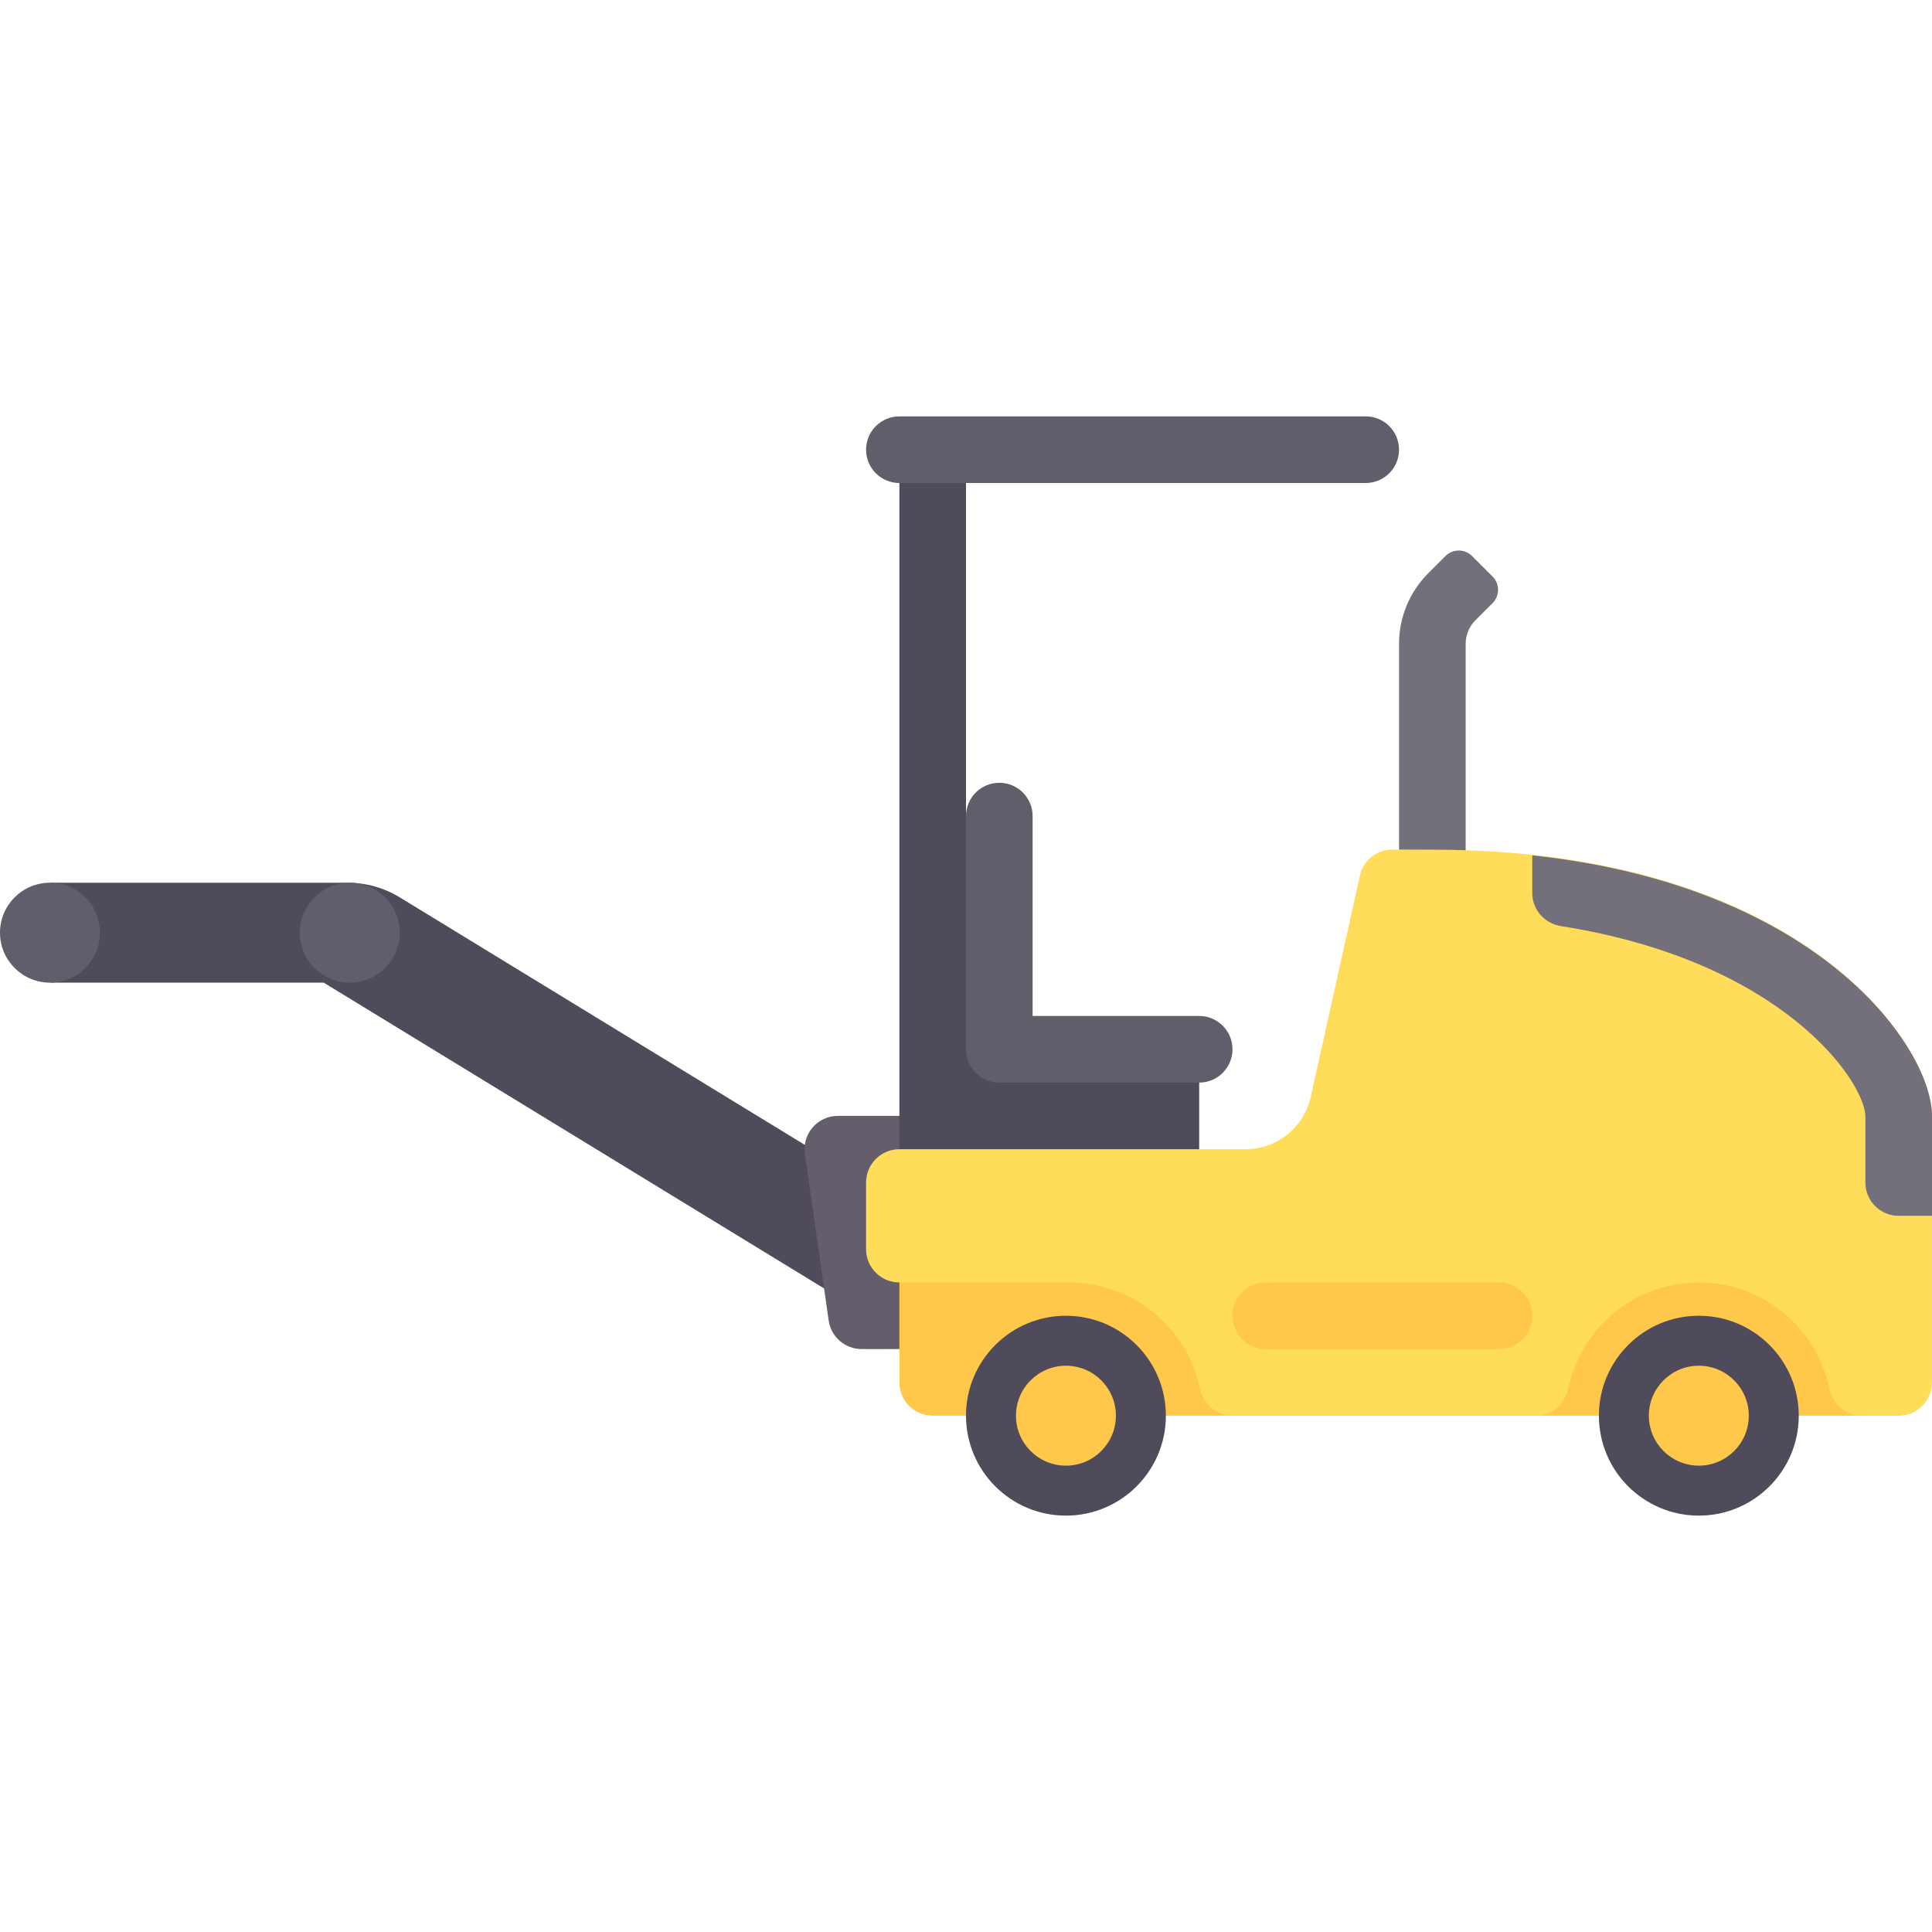 <?xml version="1.0" encoding="iso-8859-1"?>
<!-- Generator: Adobe Illustrator 19.0.0, SVG Export Plug-In . SVG Version: 6.00 Build 0)  -->
<svg version="1.1" id="Layer_1" xmlns="http://www.w3.org/2000/svg" xmlns:xlink="http://www.w3.org/1999/xlink" x="0px" y="0px"
	 viewBox="0 0 512 512" style="enable-background:new 0 0 512 512;" xml:space="preserve">
<path style="fill:#504B5A;" d="M85.793,260.414l156.776,95.81c1.44,0.879,3.026,1.293,4.595,1.293
	c0.002,0,0.009-33.398,0.009-33.398l-141.224-86.303c-4.158-2.541-8.936-3.885-13.81-3.885H13.363v26.483H85.793z"/>
<g>
	<circle style="fill:#625D6B;" cx="13.241" cy="247.172" r="13.241"/>
	<circle style="fill:#625D6B;" cx="92.69" cy="247.172" r="13.241"/>
</g>
<path style="fill:#645D6B;" d="M247.172,357.517h-18.827c-4.393,0-8.118-3.23-8.739-7.58l-6.305-44.138
	c-0.759-5.318,3.367-10.076,8.739-10.076h25.132V357.517z"/>
<path style="fill:#736F7B;" d="M388.414,251.586h-17.655v-80.959c0-7.026,2.791-13.763,7.758-18.731l4.534-4.534
	c1.952-1.952,5.117-1.952,7.069,0l5.414,5.414c1.952,1.952,1.952,5.117,0,7.069l-4.534,4.534c-1.656,1.656-2.586,3.902-2.586,6.243
	v80.964H388.414z"/>
<polygon style="fill:#504B5A;" points="264.828,278.069 256,278.069 256,119.172 238.345,119.172 238.345,313.379 317.793,313.379 
	317.793,278.069 "/>
<path style="fill:#FFC84B;" d="M494.345,375.172H247.172c-4.875,0-8.828-3.953-8.828-8.828v-35.31h256V375.172z"/>
<path style="fill:#FFDC5A;" d="M379.588,225.174c-1.525,0-6.339-0.02-10.556-0.038c-4.152-0.018-7.744,2.859-8.646,6.912
	l-13.039,58.678c-1.795,8.078-8.96,13.825-17.235,13.825h-91.768c-4.875,0-8.828,3.953-8.828,8.828v17.655
	c0,4.875,3.953,8.828,8.828,8.828h45.065c16.991,0,31.178,12,34.548,27.987c0.885,4.199,4.373,7.324,8.663,7.324h80.375
	c4.29,0,7.778-3.125,8.663-7.324c3.37-15.987,17.557-27.987,34.548-27.987c16.991,0,31.178,12,34.548,27.987
	c0.885,4.199,4.373,7.324,8.663,7.324h9.754c4.875,0,8.828-3.953,8.828-8.828v-70.621C512,276.384,476.69,225.174,379.588,225.174z"
	/>
<circle style="fill:#504B5A;" cx="282.483" cy="375.172" r="26.483"/>
<circle style="fill:#FFC84B;" cx="282.483" cy="375.172" r="13.241"/>
<circle style="fill:#504B5A;" cx="450.207" cy="375.172" r="26.483"/>
<circle style="fill:#FFC84B;" cx="450.207" cy="375.172" r="13.241"/>
<g>
	<path style="fill:#625D6B;" d="M317.793,286.897h-52.966c-4.875,0-8.828-3.953-8.828-8.828v-61.793
		c0-4.875,3.953-8.828,8.828-8.828s8.828,3.953,8.828,8.828v52.965h44.138c4.875,0,8.828,3.953,8.828,8.828
		S322.668,286.897,317.793,286.897z"/>
	<path style="fill:#625D6B;" d="M361.931,128H238.345c-4.875,0-8.828-3.953-8.828-8.828l0,0c0-4.875,3.953-8.828,8.828-8.828
		h123.586c4.875,0,8.828,3.953,8.828,8.828l0,0C370.759,124.047,366.806,128,361.931,128z"/>
</g>
<path style="fill:#736F7B;" d="M406.069,226.68v10.012c0,4.409,3.272,8.055,7.628,8.742c58.472,9.215,80.252,40.786,80.648,50.291
	v17.655c0,4.875,3.953,8.828,8.828,8.828H512v-26.483C512,278.269,483.064,234.976,406.069,226.68z"/>
<path style="fill:#FFC84B;" d="M397.241,357.517h-61.793c-4.875,0-8.828-3.953-8.828-8.828l0,0c0-4.875,3.953-8.828,8.828-8.828
	h61.793c4.875,0,8.828,3.953,8.828,8.828l0,0C406.069,353.565,402.116,357.517,397.241,357.517z"/>
<g>
</g>
<g>
</g>
<g>
</g>
<g>
</g>
<g>
</g>
<g>
</g>
<g>
</g>
<g>
</g>
<g>
</g>
<g>
</g>
<g>
</g>
<g>
</g>
<g>
</g>
<g>
</g>
<g>
</g>
</svg>
